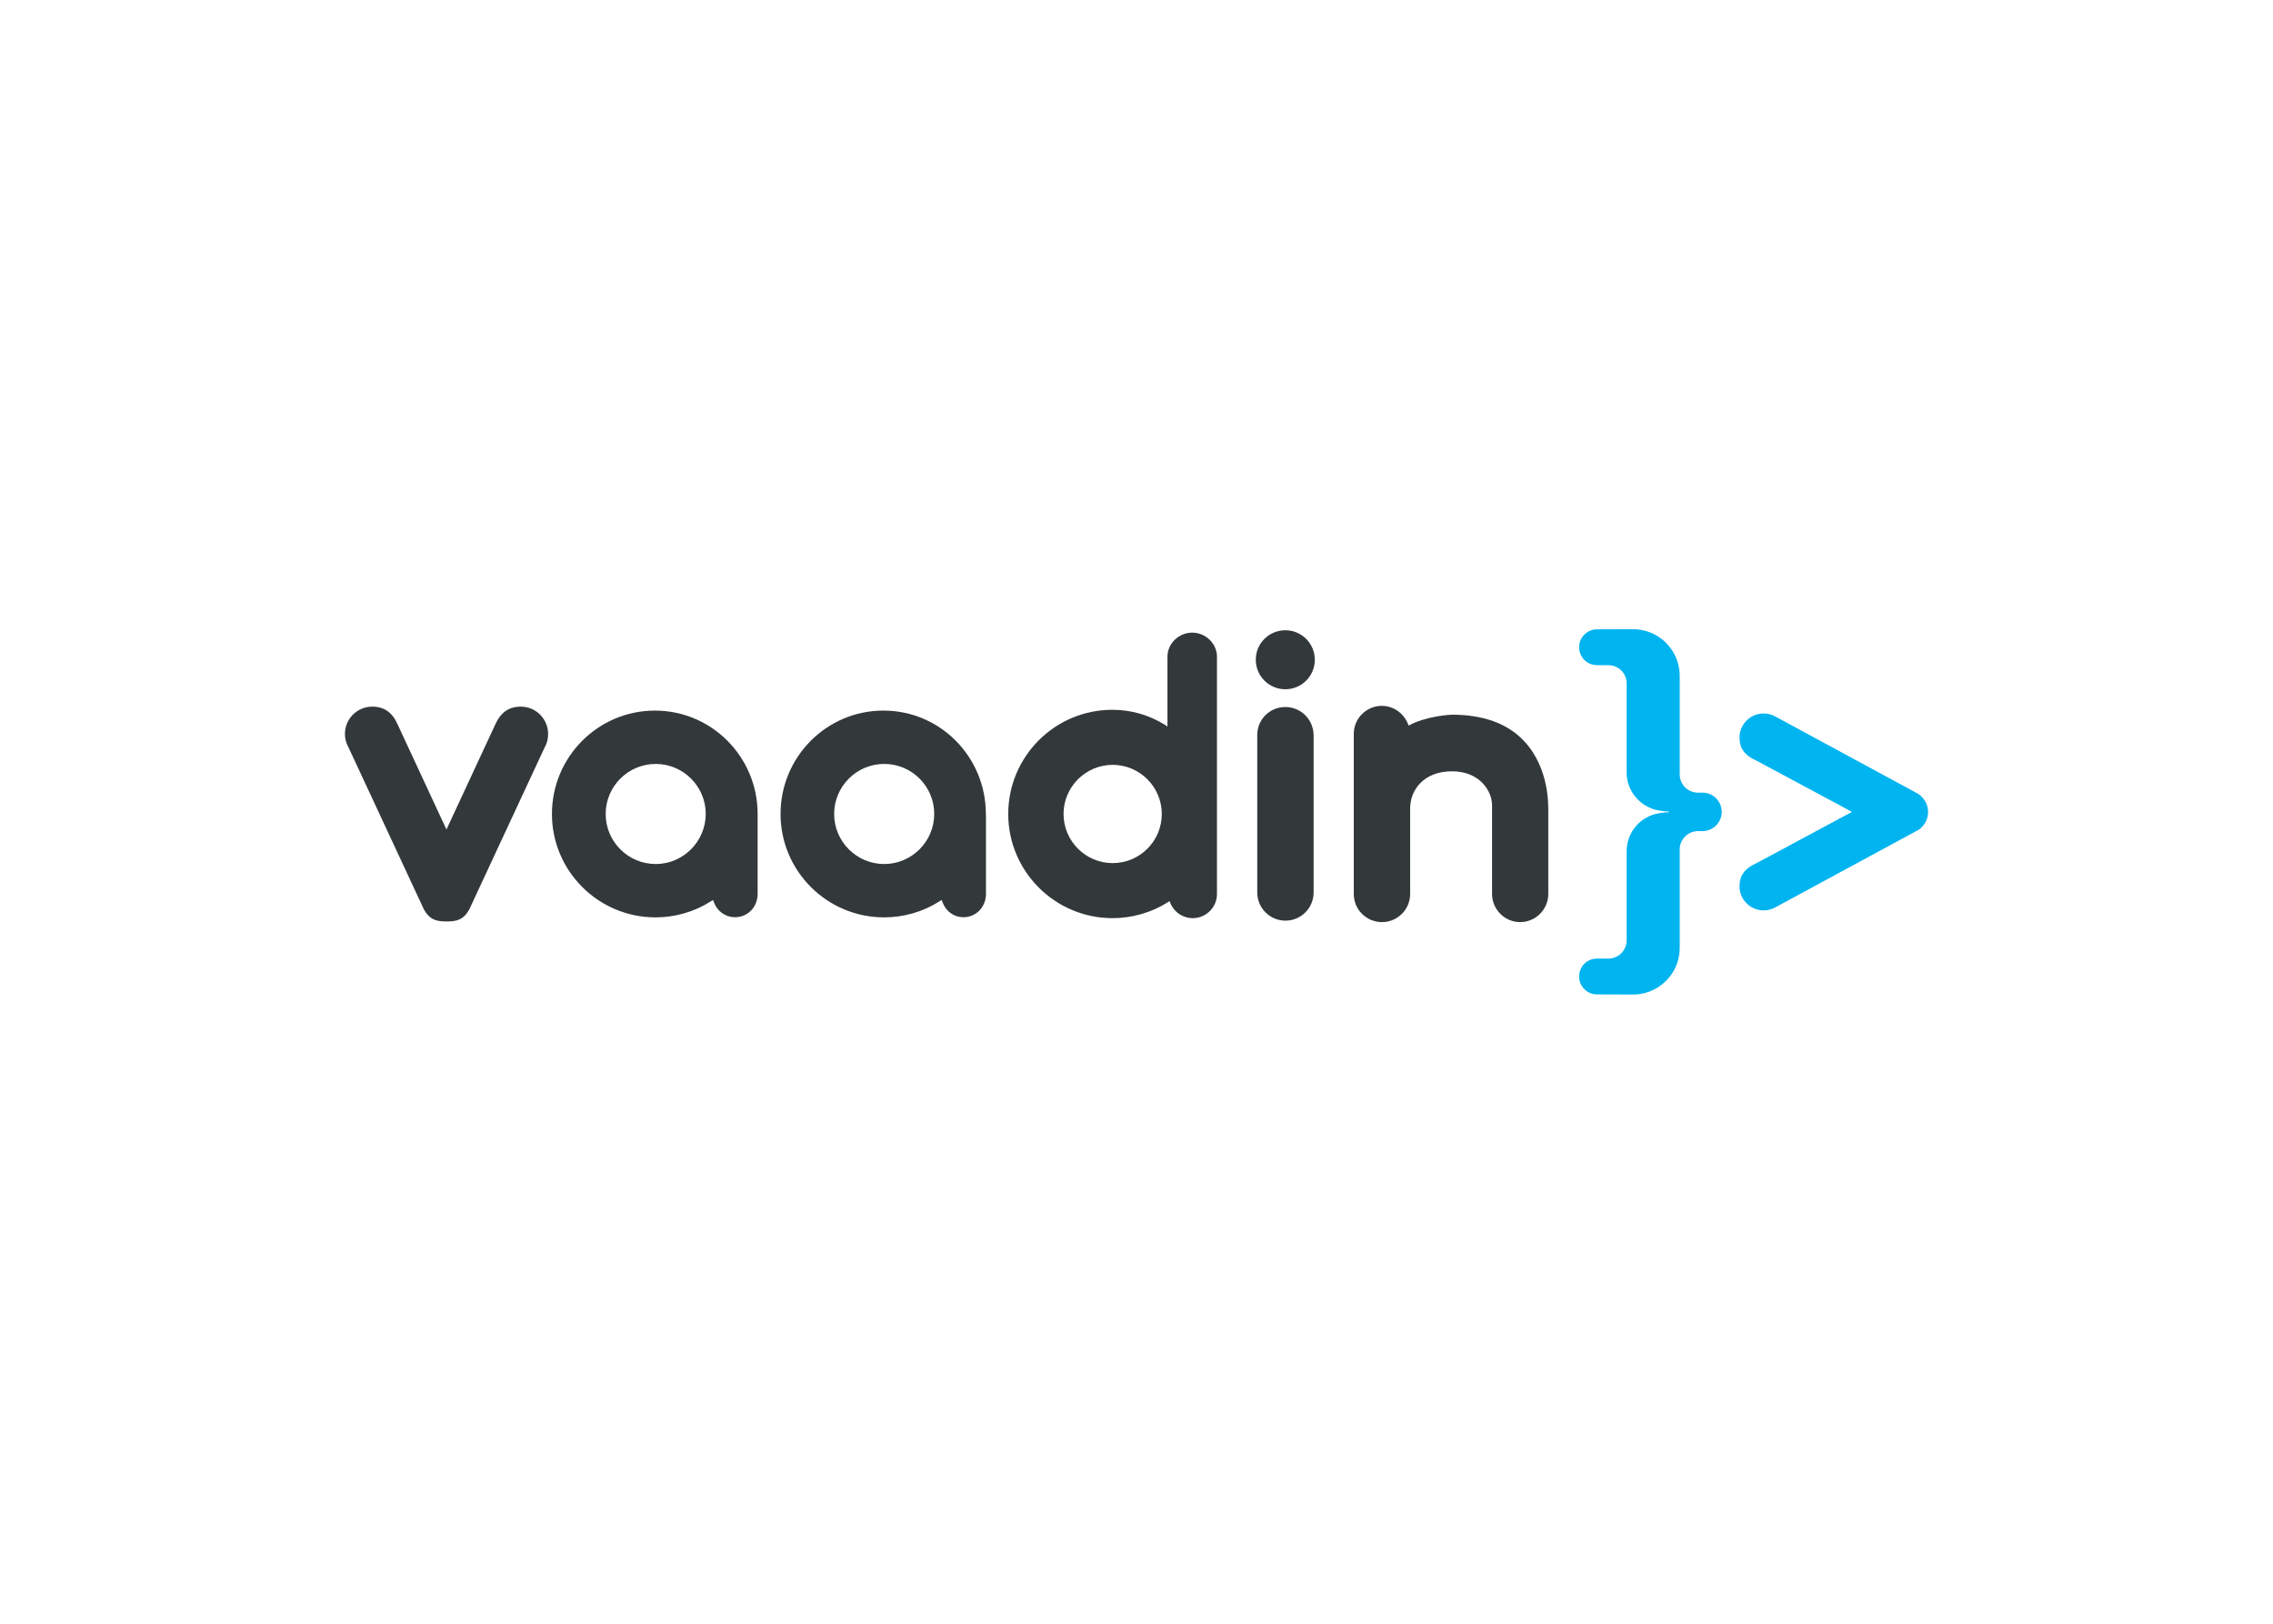 <svg clip-rule="evenodd" fill-rule="evenodd" stroke-linejoin="round" stroke-miterlimit="2" viewBox="0 0 560 400" xmlns="http://www.w3.org/2000/svg"><g fill-rule="nonzero"><path d="m475.022 200.032c0-2.141-1.266-3.99-3.115-4.834-.065-.032-.13-.097-.227-.13l-34.229-18.525c-.908-.519-1.914-.779-2.952-.779-3.277 0-5.937 2.661-5.937 5.938 0 2.627 1.297 4.412 4.055 5.612l23.652 12.686-23.619 12.686c-2.791 1.233-4.088 3.017-4.088 5.645 0 3.277 2.66 5.937 5.937 5.937 1.038 0 2.044-.259 2.952-.778l34.229-18.526c.065-.032.097-.065.162-.097 1.882-.779 3.18-2.661 3.18-4.835" fill="#00b4f0"/><g fill="#33383a"><path d="m186.658 200.519c0-14.048-11.323-25.469-25.306-25.469-14.016 0-25.371 11.421-25.371 25.469s11.452 25.469 25.501 25.469c4.801 0 9.506-1.33 13.561-3.894l.617-.389.259.649c.876 2.206 2.855 3.601 5.159 3.601 3.179 0 5.58-2.53 5.58-5.742zm-25.111 12.329c-6.781 0-12.329-5.516-12.329-12.329 0-6.781 5.515-12.329 12.329-12.329 6.78 0 12.328 5.516 12.328 12.329-.032 6.781-5.548 12.329-12.328 12.329"/><path d="m242.884 200.519c0-14.048-11.226-25.469-25.242-25.469-14.015 0-25.338 11.421-25.338 25.469s11.452 25.469 25.501 25.469c4.801 0 9.506-1.33 13.561-3.894l.617-.389.259.649c.876 2.206 2.79 3.601 5.126 3.601 3.148 0 5.548-2.563 5.548-5.742v-19.694zm-25.047 12.329c-6.781 0-12.329-5.516-12.329-12.329 0-6.781 5.516-12.329 12.329-12.329s12.329 5.516 12.329 12.329c0 6.781-5.548 12.329-12.329 12.329"/><path d="m288.338 222.451c.909 2.271 3.082 3.731 5.516 3.731 3.276 0 5.969-2.66 5.969-5.937v-58.464c0-3.277-2.822-5.937-6.099-5.937s-6.1 2.66-6.1 5.937v17.228l-.454-.357c-4.088-2.531-8.435-3.796-13.14-3.796-14.145 0-25.631 11.517-25.631 25.663s11.518 25.663 25.696 25.663c4.834 0 9.571-1.362 13.627-3.925l.421-.26zm-14.21-9.83c-6.684 0-12.102-5.451-12.102-12.102 0-6.683 5.451-12.102 12.102-12.102 6.683 0 12.101 5.451 12.101 12.102 0 6.684-5.418 12.102-12.101 12.102"/><path d="m375.516 182.578c-4.121-4.38-10.123-6.522-17.877-6.522-.26 0-6.424.357-10.609 2.693-.909-2.823-3.569-4.867-6.587-4.867-3.731 0-6.845 3.018-6.91 6.749v39.614c0 3.829 3.114 6.911 6.943 6.911 3.828 0 6.943-3.115 6.943-6.943v-21.089c0-4.38 3.212-9.117 10.317-9.117 6.813 0 9.863 4.867 9.863 8.338v21.933c.033 3.796 3.147 6.878 6.911 6.878 3.828 0 6.943-3.115 6.943-6.943v-20.862c-.065-.616.389-9.993-5.937-16.773"/><path d="m128.324 174.077c-2.985 0-4.997 1.428-6.359 4.51l-11.972 25.761-11.972-25.761c-1.33-3.082-3.342-4.51-6.327-4.51-3.698 0-6.716 3.017-6.716 6.716 0 1.168.292 2.304.876 3.309l18.526 39.809c1.492 2.855 3.439 3.083 5.645 3.083s4.153-.228 5.646-3.083l18.493-39.744c.584-1.006.876-2.173.876-3.341 0-3.732-3.018-6.749-6.716-6.749"/><path d="m316.662 174.174c-3.796 0-6.813 2.953-6.911 6.749v38.933c0 3.828 3.115 6.943 6.943 6.943 3.829 0 6.943-3.115 6.943-6.943v-38.933c-.162-3.796-3.179-6.749-6.975-6.749"/><path d="m316.662 155.26c4.023 0 7.267 3.244 7.267 7.267s-3.244 7.268-7.267 7.268-7.268-3.245-7.268-7.268c-.032-3.991 3.245-7.267 7.268-7.267"/></g><path d="m424.182 200c0-2.596-2.109-4.737-4.737-4.737h-1.136c-2.465 0-4.477-2.011-4.477-4.51v-24.235c0-2.791-.973-5.321-2.628-7.333-2.109-2.563-5.321-4.185-8.89-4.185l-8.857.032c-2.433 0-4.412 1.98-4.412 4.413 0 1.654.908 3.082 2.238 3.861.649.357 1.363.551 2.174.551h2.79c2.498 0 4.51 2.012 4.51 4.51v21.932c0 4.737 3.504 8.663 8.046 9.377 0 0 1.201.227 2.336.227v.194c-1.135 0-2.336.227-2.336.227-4.542.682-8.046 4.608-8.046 9.377v21.932c0 2.498-2.012 4.51-4.51 4.51h-2.79c-.779 0-1.525.194-2.174.551-1.33.747-2.238 2.207-2.238 3.861 0 2.433 1.979 4.413 4.412 4.413l8.857.032c3.569 0 6.781-1.622 8.89-4.185 1.655-1.979 2.628-4.542 2.628-7.333v-24.235c0-2.466 2.012-4.478 4.477-4.51h1.136c2.595 0 4.737-2.109 4.737-4.737 0 .065 0 .032 0 0z" fill="#00b4f0"/></g></svg>